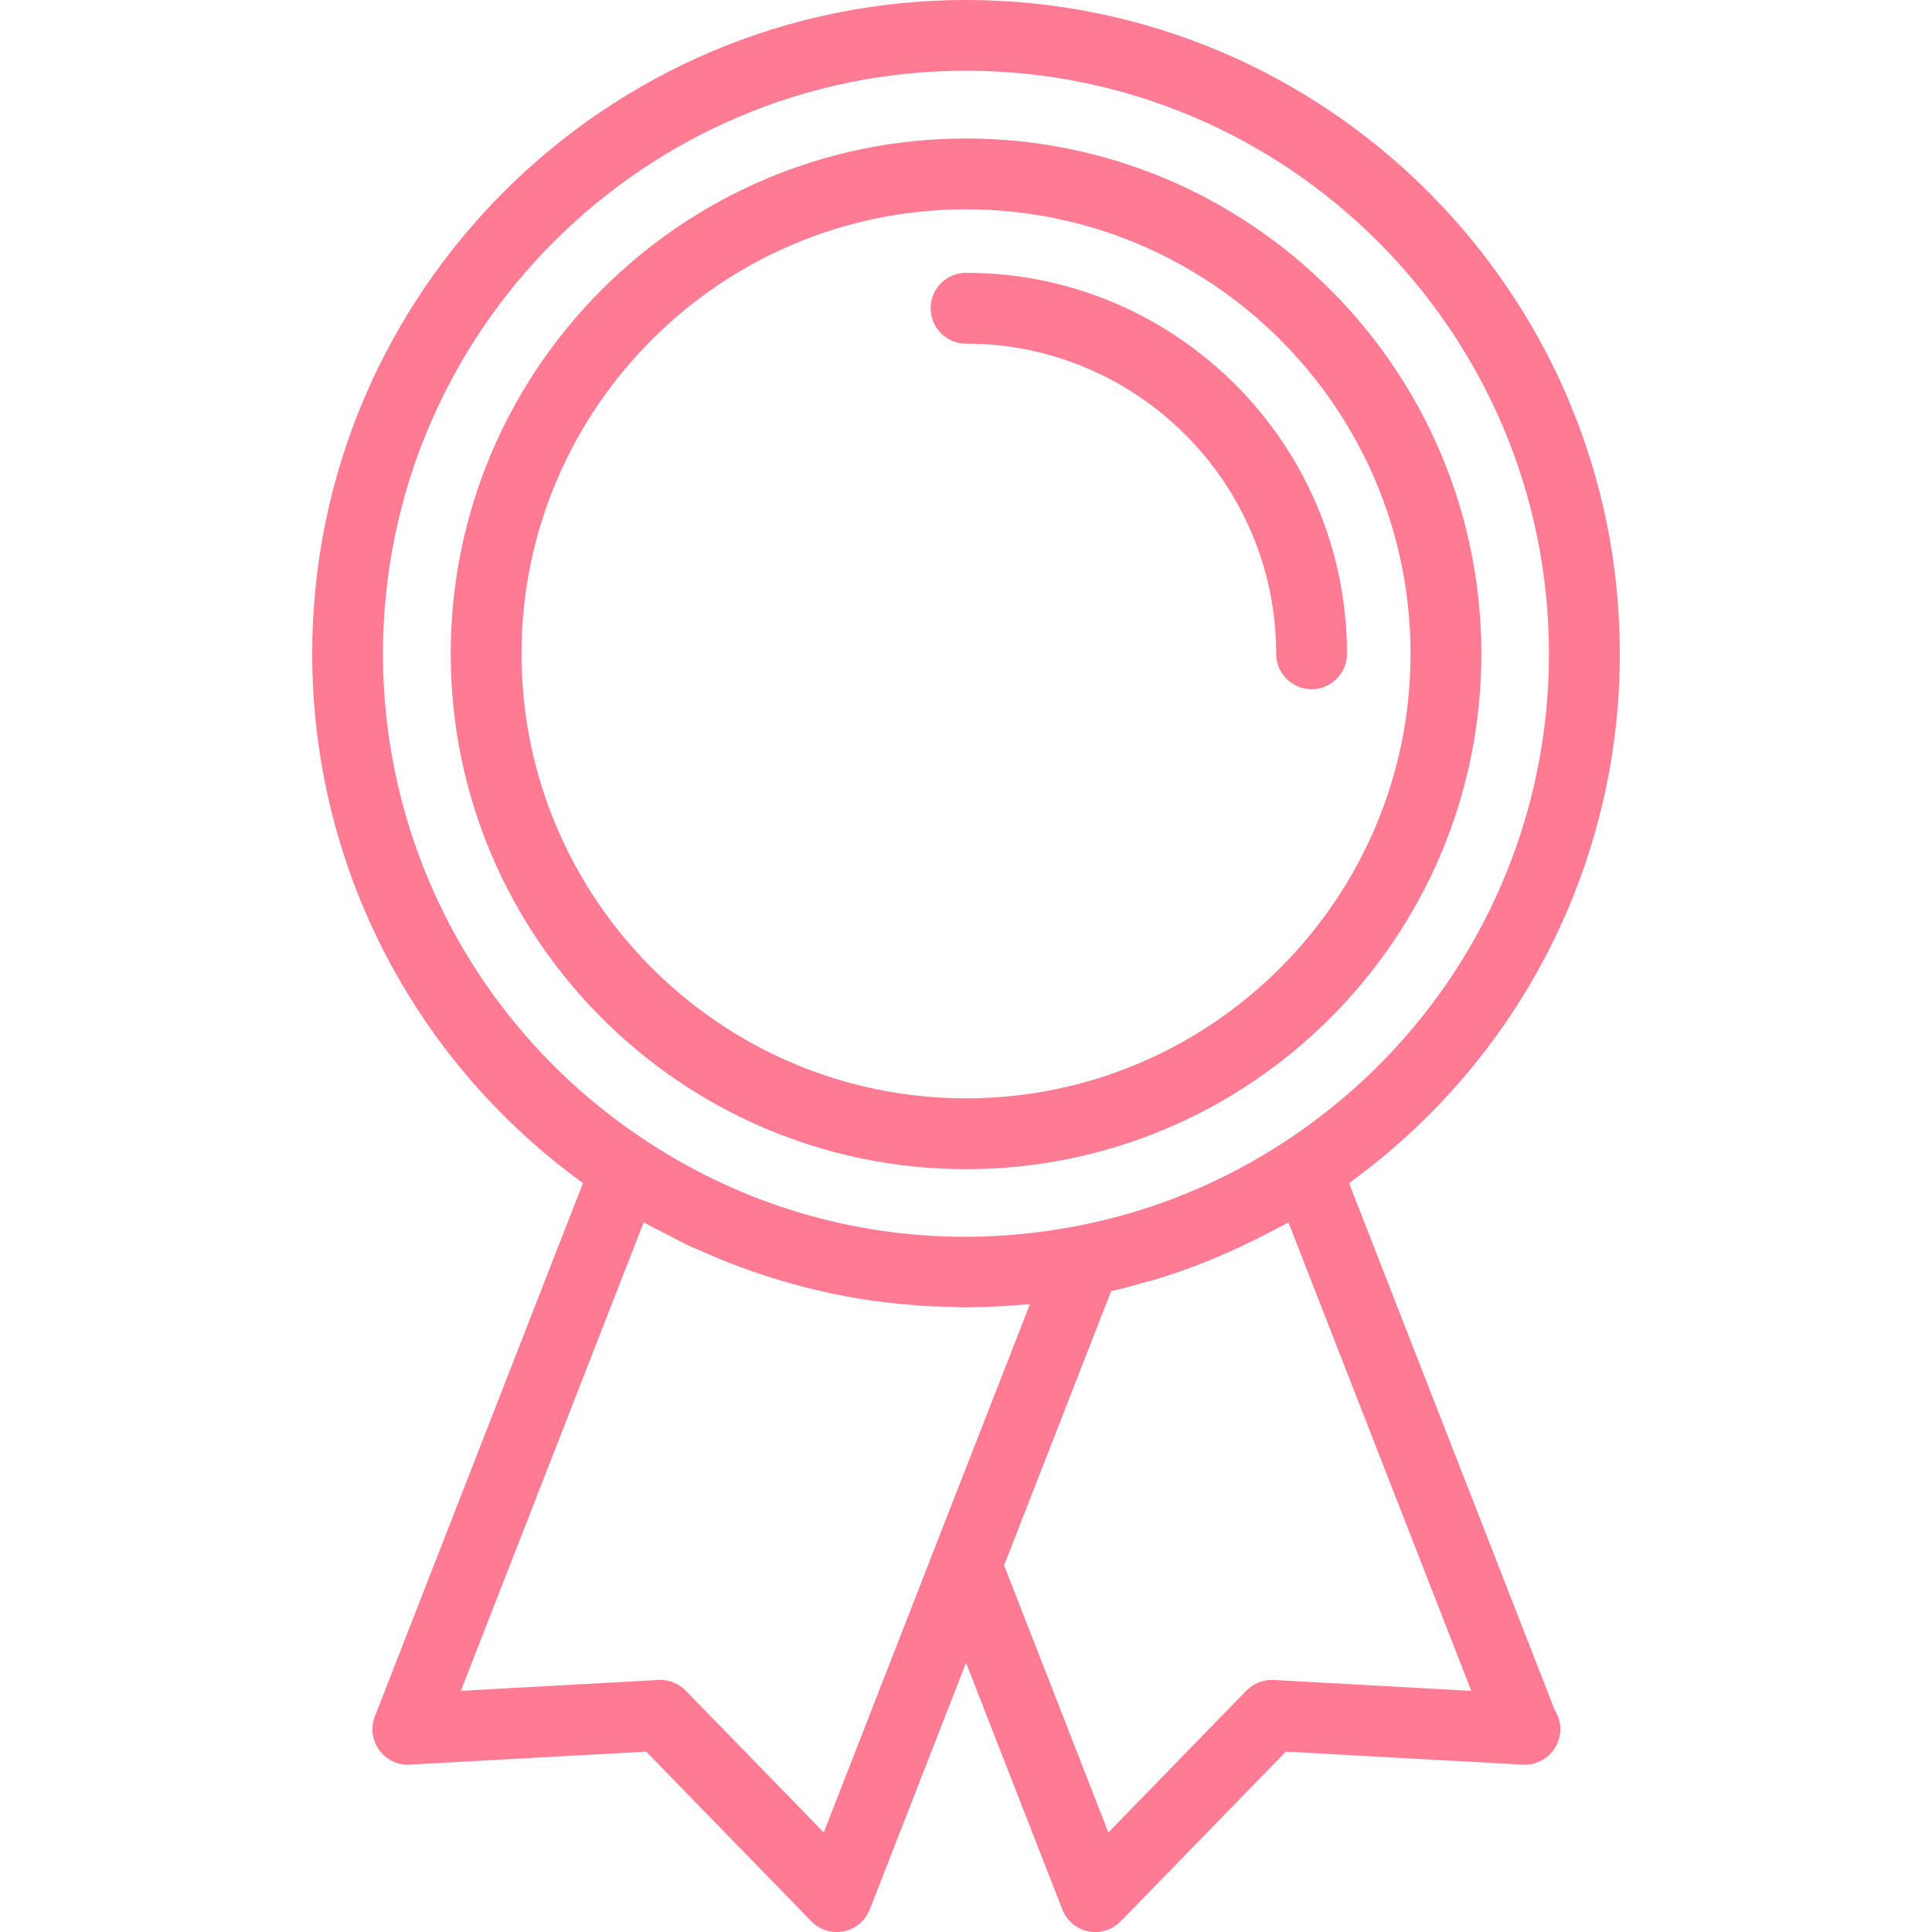 <svg xmlns="http://www.w3.org/2000/svg" xmlns:xlink="http://www.w3.org/1999/xlink" version="1.1" id="Capa_1" x="0px" y="0px" width="54.558px" height="54.559px" viewBox="0 0 54.558 54.559" style="enable-background:new 0 0 54.558 54.559;" xml:space="preserve" fill="#f75260" opacity=".7">
<g>
	<g>
		<path d="M27.28,3.911c-8.024,0-14.553,6.528-14.553,14.552s6.528,14.553,14.553,14.553c8.024,0,14.552-6.529,14.552-14.553    S35.304,3.911,27.28,3.911z M27.28,31.016c-6.921,0-12.553-5.631-12.553-12.553c0-6.921,5.631-12.552,12.553-12.552    c6.921,0,12.552,5.631,12.552,12.552C39.832,25.384,34.201,31.016,27.28,31.016z" fill="#fe4365"/>
		<path d="M27.28,7.704c-0.552,0-1,0.448-1,1c0,0.552,0.448,1,1,1c4.83,0,8.758,3.929,8.758,8.759c0,0.552,0.448,1,1,1s1-0.448,1-1    C38.038,12.53,33.212,7.704,27.28,7.704z" fill="#fe4365"/>
		<path d="M45.743,18.463C45.743,8.282,37.46,0,27.28,0C17.1,0,8.816,8.282,8.816,18.463c0,5.947,2.847,11.471,7.647,14.946    l-5.877,15.06c-0.124,0.317-0.078,0.676,0.122,0.95c0.2,0.276,0.534,0.437,0.865,0.412l6.676-0.366l4.663,4.791    c0.19,0.196,0.45,0.303,0.717,0.303c0.066,0,0.132-0.006,0.199-0.02c0.333-0.066,0.609-0.3,0.733-0.615l2.719-6.968L30,53.924    c0.123,0.315,0.399,0.549,0.732,0.615c0.066,0.014,0.133,0.02,0.199,0.02c0.267,0,0.525-0.106,0.717-0.303l4.663-4.791    l6.676,0.366c0.022,0.001,0.045,0.003,0.065,0.001c0.549,0.008,1.01-0.443,1.01-1c0-0.197-0.057-0.381-0.156-0.537l-5.811-14.886    C42.896,29.934,45.743,24.41,45.743,18.463z M23.262,51.747l-3.897-4.004c-0.189-0.194-0.448-0.304-0.717-0.304    c-0.018,0-0.037,0-0.055,0.002l-5.579,0.306l5.163-13.228c0.019,0.011,0.039,0.02,0.058,0.029    c0.225,0.127,0.457,0.239,0.686,0.355c0.184,0.095,0.365,0.195,0.552,0.283c0.082,0.039,0.167,0.07,0.249,0.106    c1.544,0.698,3.171,1.181,4.85,1.429c0.008,0.002,0.016,0.004,0.024,0.004c0.365,0.053,0.734,0.09,1.104,0.121    c0.096,0.008,0.191,0.021,0.288,0.027c0.294,0.02,0.59,0.025,0.886,0.032c0.136,0.003,0.271,0.015,0.406,0.015    c0.041,0,0.082-0.006,0.123-0.006c0.513-0.005,1.027-0.027,1.545-0.077c0.039-0.003,0.077-0.003,0.115-0.007    c0.006,0,0.013,0,0.021-0.001l-2.735,7.004c0,0,0,0.001,0,0.002L23.262,51.747z M35.966,47.441    c-0.285-0.012-0.57,0.095-0.771,0.302l-3.896,4.004l-2.944-7.543l3.021-7.741c0.34-0.076,0.674-0.171,1.006-0.268    c0.08-0.021,0.159-0.038,0.237-0.062c0.513-0.154,1.017-0.334,1.513-0.533c0.139-0.056,0.272-0.119,0.409-0.176    c0.366-0.158,0.728-0.326,1.083-0.507c0.152-0.078,0.305-0.155,0.454-0.237c0.101-0.055,0.206-0.103,0.306-0.16l5.164,13.229    L35.966,47.441z M36.328,32.208c-1.798,1.187-3.775,1.996-5.881,2.406c-1.632,0.317-3.257,0.389-4.839,0.229    c-2.636-0.264-5.15-1.166-7.378-2.637c-4.643-3.062-7.415-8.201-7.415-13.746c0-9.078,7.385-16.463,16.463-16.463    s16.463,7.385,16.463,16.463C43.743,24.007,40.97,29.146,36.328,32.208z" fill="#fe4365"/>
	</g>
</g>
<g>
</g>
<g>
</g>
<g>
</g>
<g>
</g>
<g>
</g>
<g>
</g>
<g>
</g>
<g>
</g>
<g>
</g>
<g>
</g>
<g>
</g>
<g>
</g>
<g>
</g>
<g>
</g>
<g>
</g>
</svg>